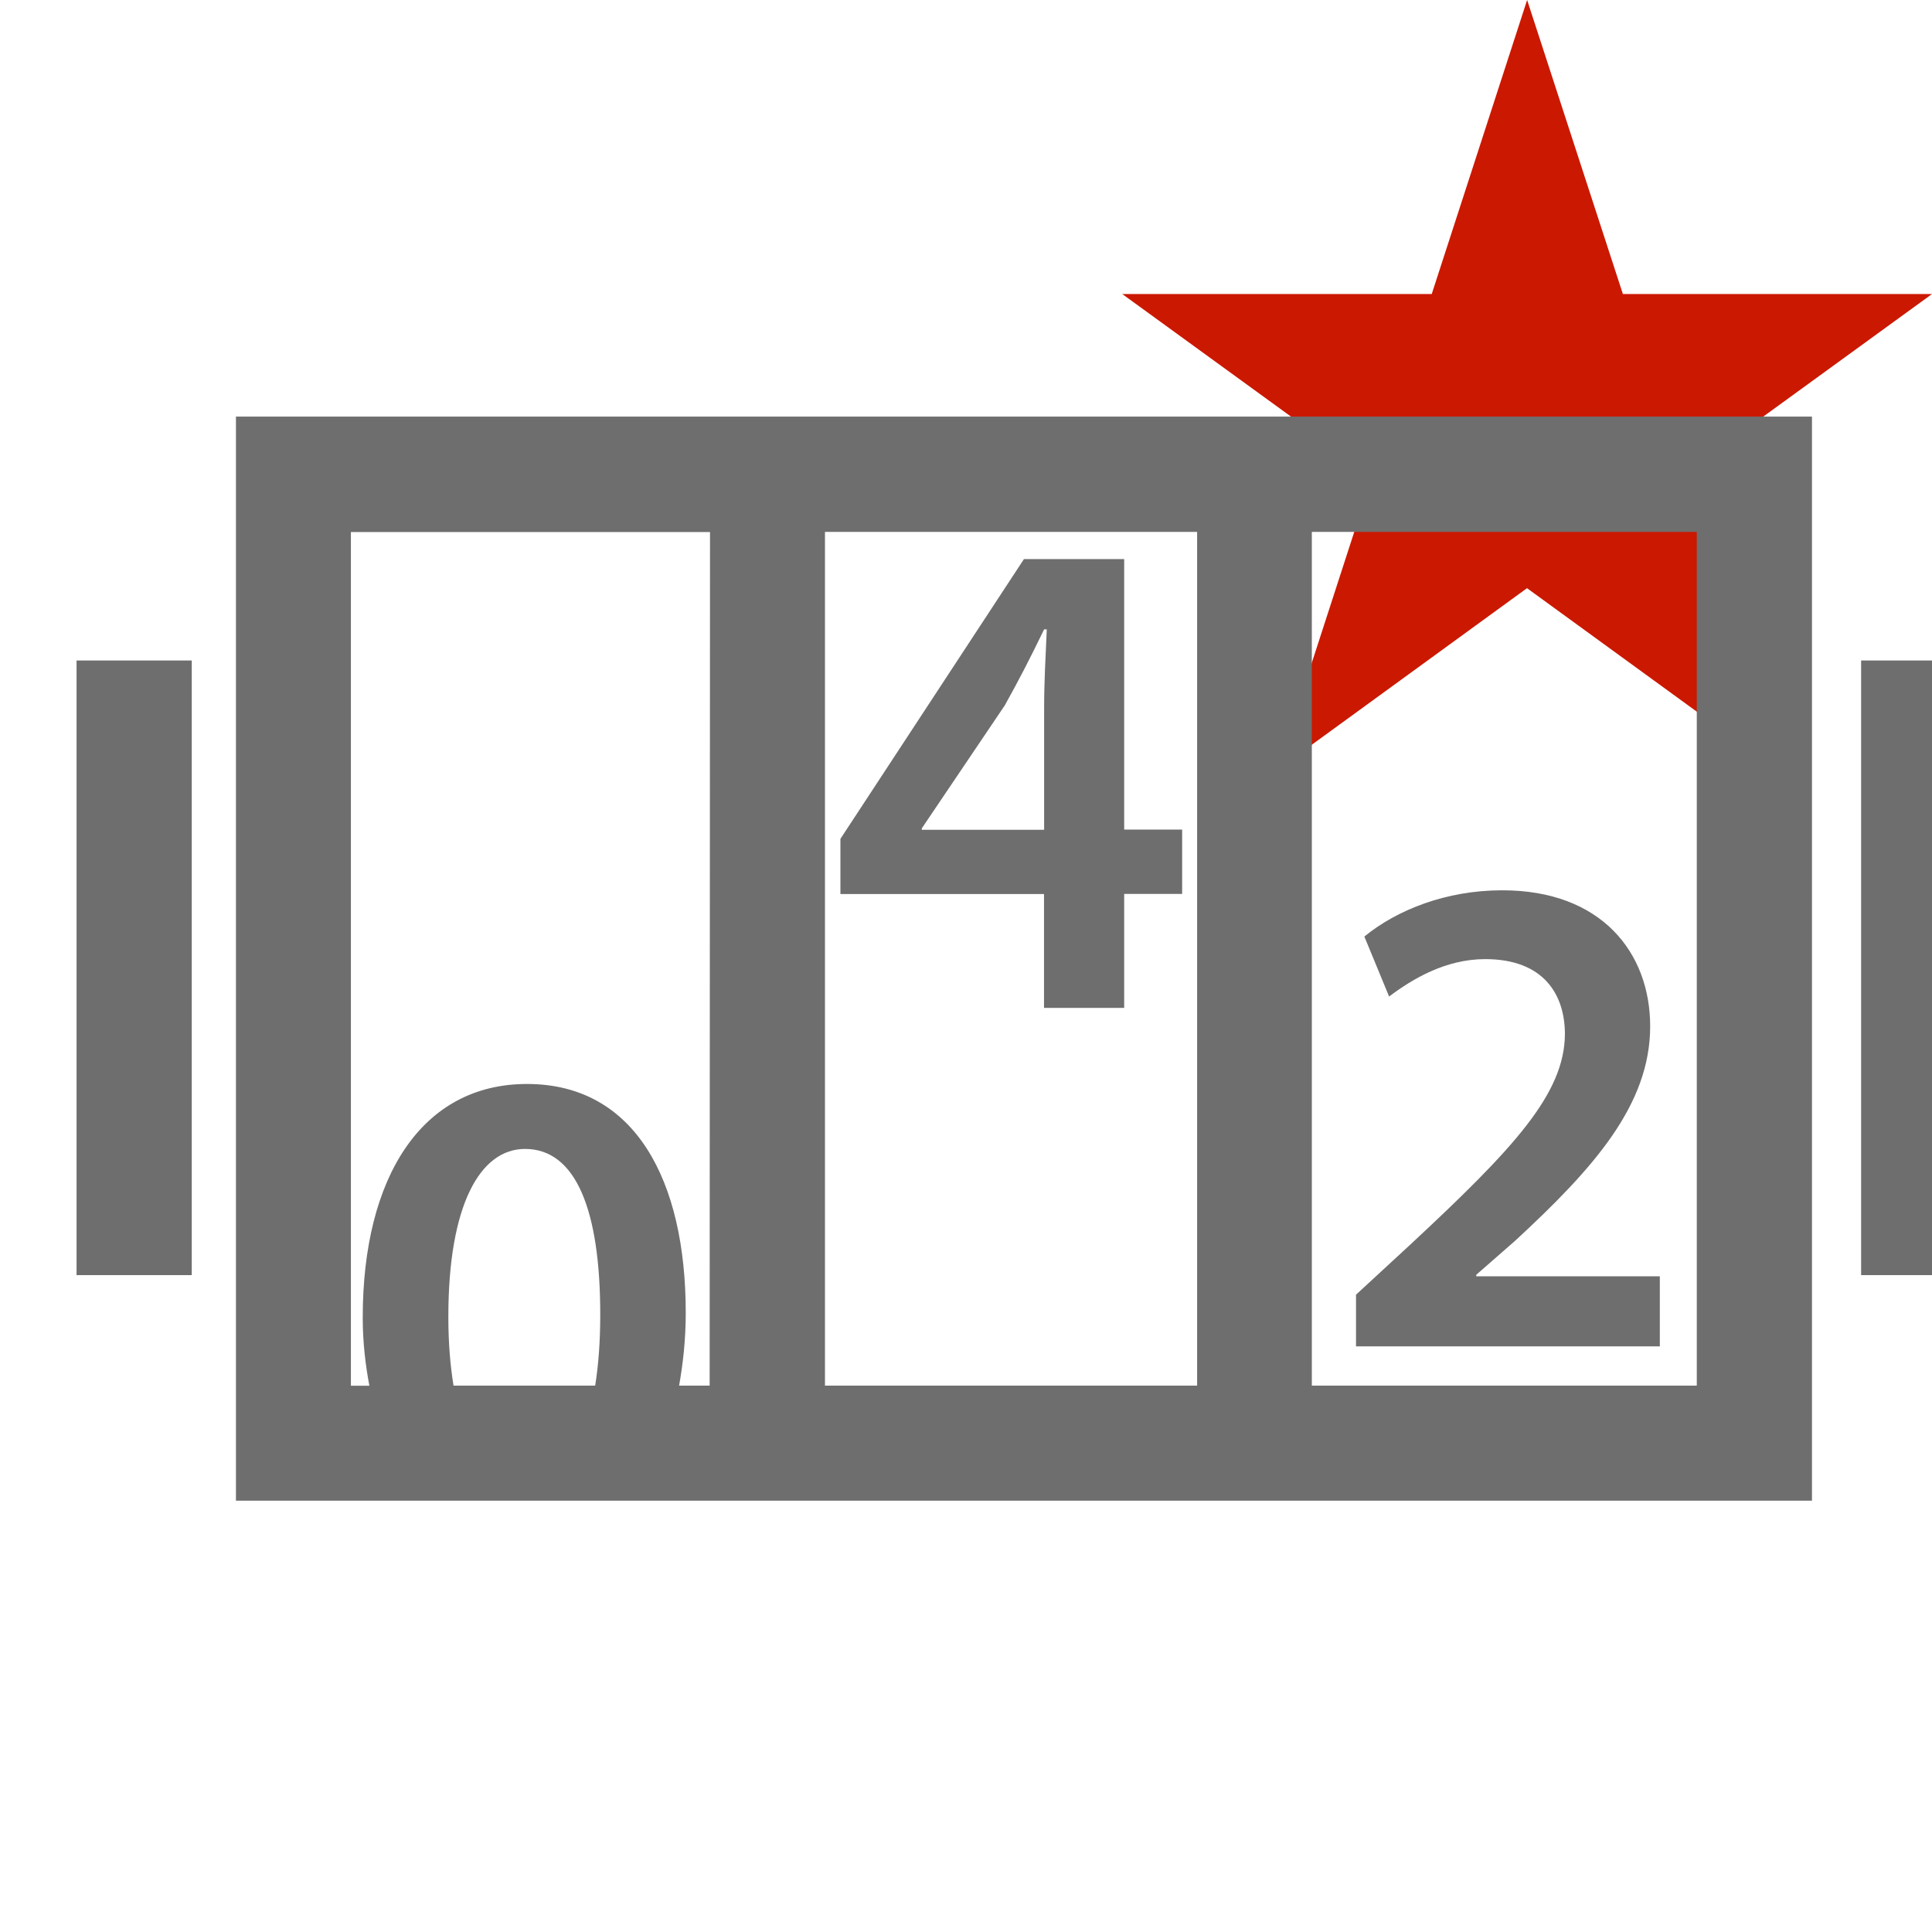 <svg width="16" height="16" xmlns="http://www.w3.org/2000/svg" viewBox="0 0 16 16" shape-rendering="geometricPrecision" fill="#6e6e6e"><defs><mask id="a"><rect fill="#fff" width="100%" height="100%"/><path fill="#000" d="M19.08 1.436h-4.915L12.65-3.238l-1.52 4.674H6.217l3.975 2.886-1.516 4.673 3.972-2.888 3.972 2.89-1.516-4.675z"/></mask></defs><path fill="#cb1800" d="M13.928 3.94L16 2.435h-2.56L12.647 0l-.79 2.435H9.294l2.072 1.505-.79 2.437 2.07-1.506 2.072 1.507"/><g mask="url(#a)"><path d="M2.907 3.45h-.953v8.978h13.052V3.45H2.907zm.806 7.455c0-.927.263-1.39.635-1.39.423 0 .623.51.623 1.373 0 .224-.015.417-.042.587H3.756c-.027-.164-.043-.353-.043-.57zm2.164.57h-.253c.033-.185.055-.383.055-.603 0-1.094-.418-1.895-1.315-1.895-.87 0-1.36.77-1.36 1.934 0 .204.022.39.055.565h-.153v-7.07H5.88l-.003 7.07zm4.037 0H6.832v-7.07h3.082v7.07zm4.138 0h-3.188v-7.07h3.188v7.07zM.634 5.47h.954v5.09H.634zM15.413 5.47h.952v5.09h-.952z"/><path d="M8.646 8.347h.664v-.944h.48V6.87h-.48V4.63h-.83L6.96 6.947v.457h1.686v.944zM7.634 6.87v-.01l.687-1.018c.115-.206.212-.394.326-.63h.022c-.01.225-.022.437-.022.648v1.012H7.634V6.87zM13.746 10.57h-1.52v-.013l.32-.28c.65-.6 1.12-1.126 1.12-1.778 0-.606-.4-1.126-1.225-1.126-.468 0-.874.164-1.142.383l.205.497c.188-.142.464-.31.796-.31.484 0 .66.293.66.623-.005.492-.416.938-1.29 1.75l-.44.406v.428h2.516v-.58z"/></g></svg>